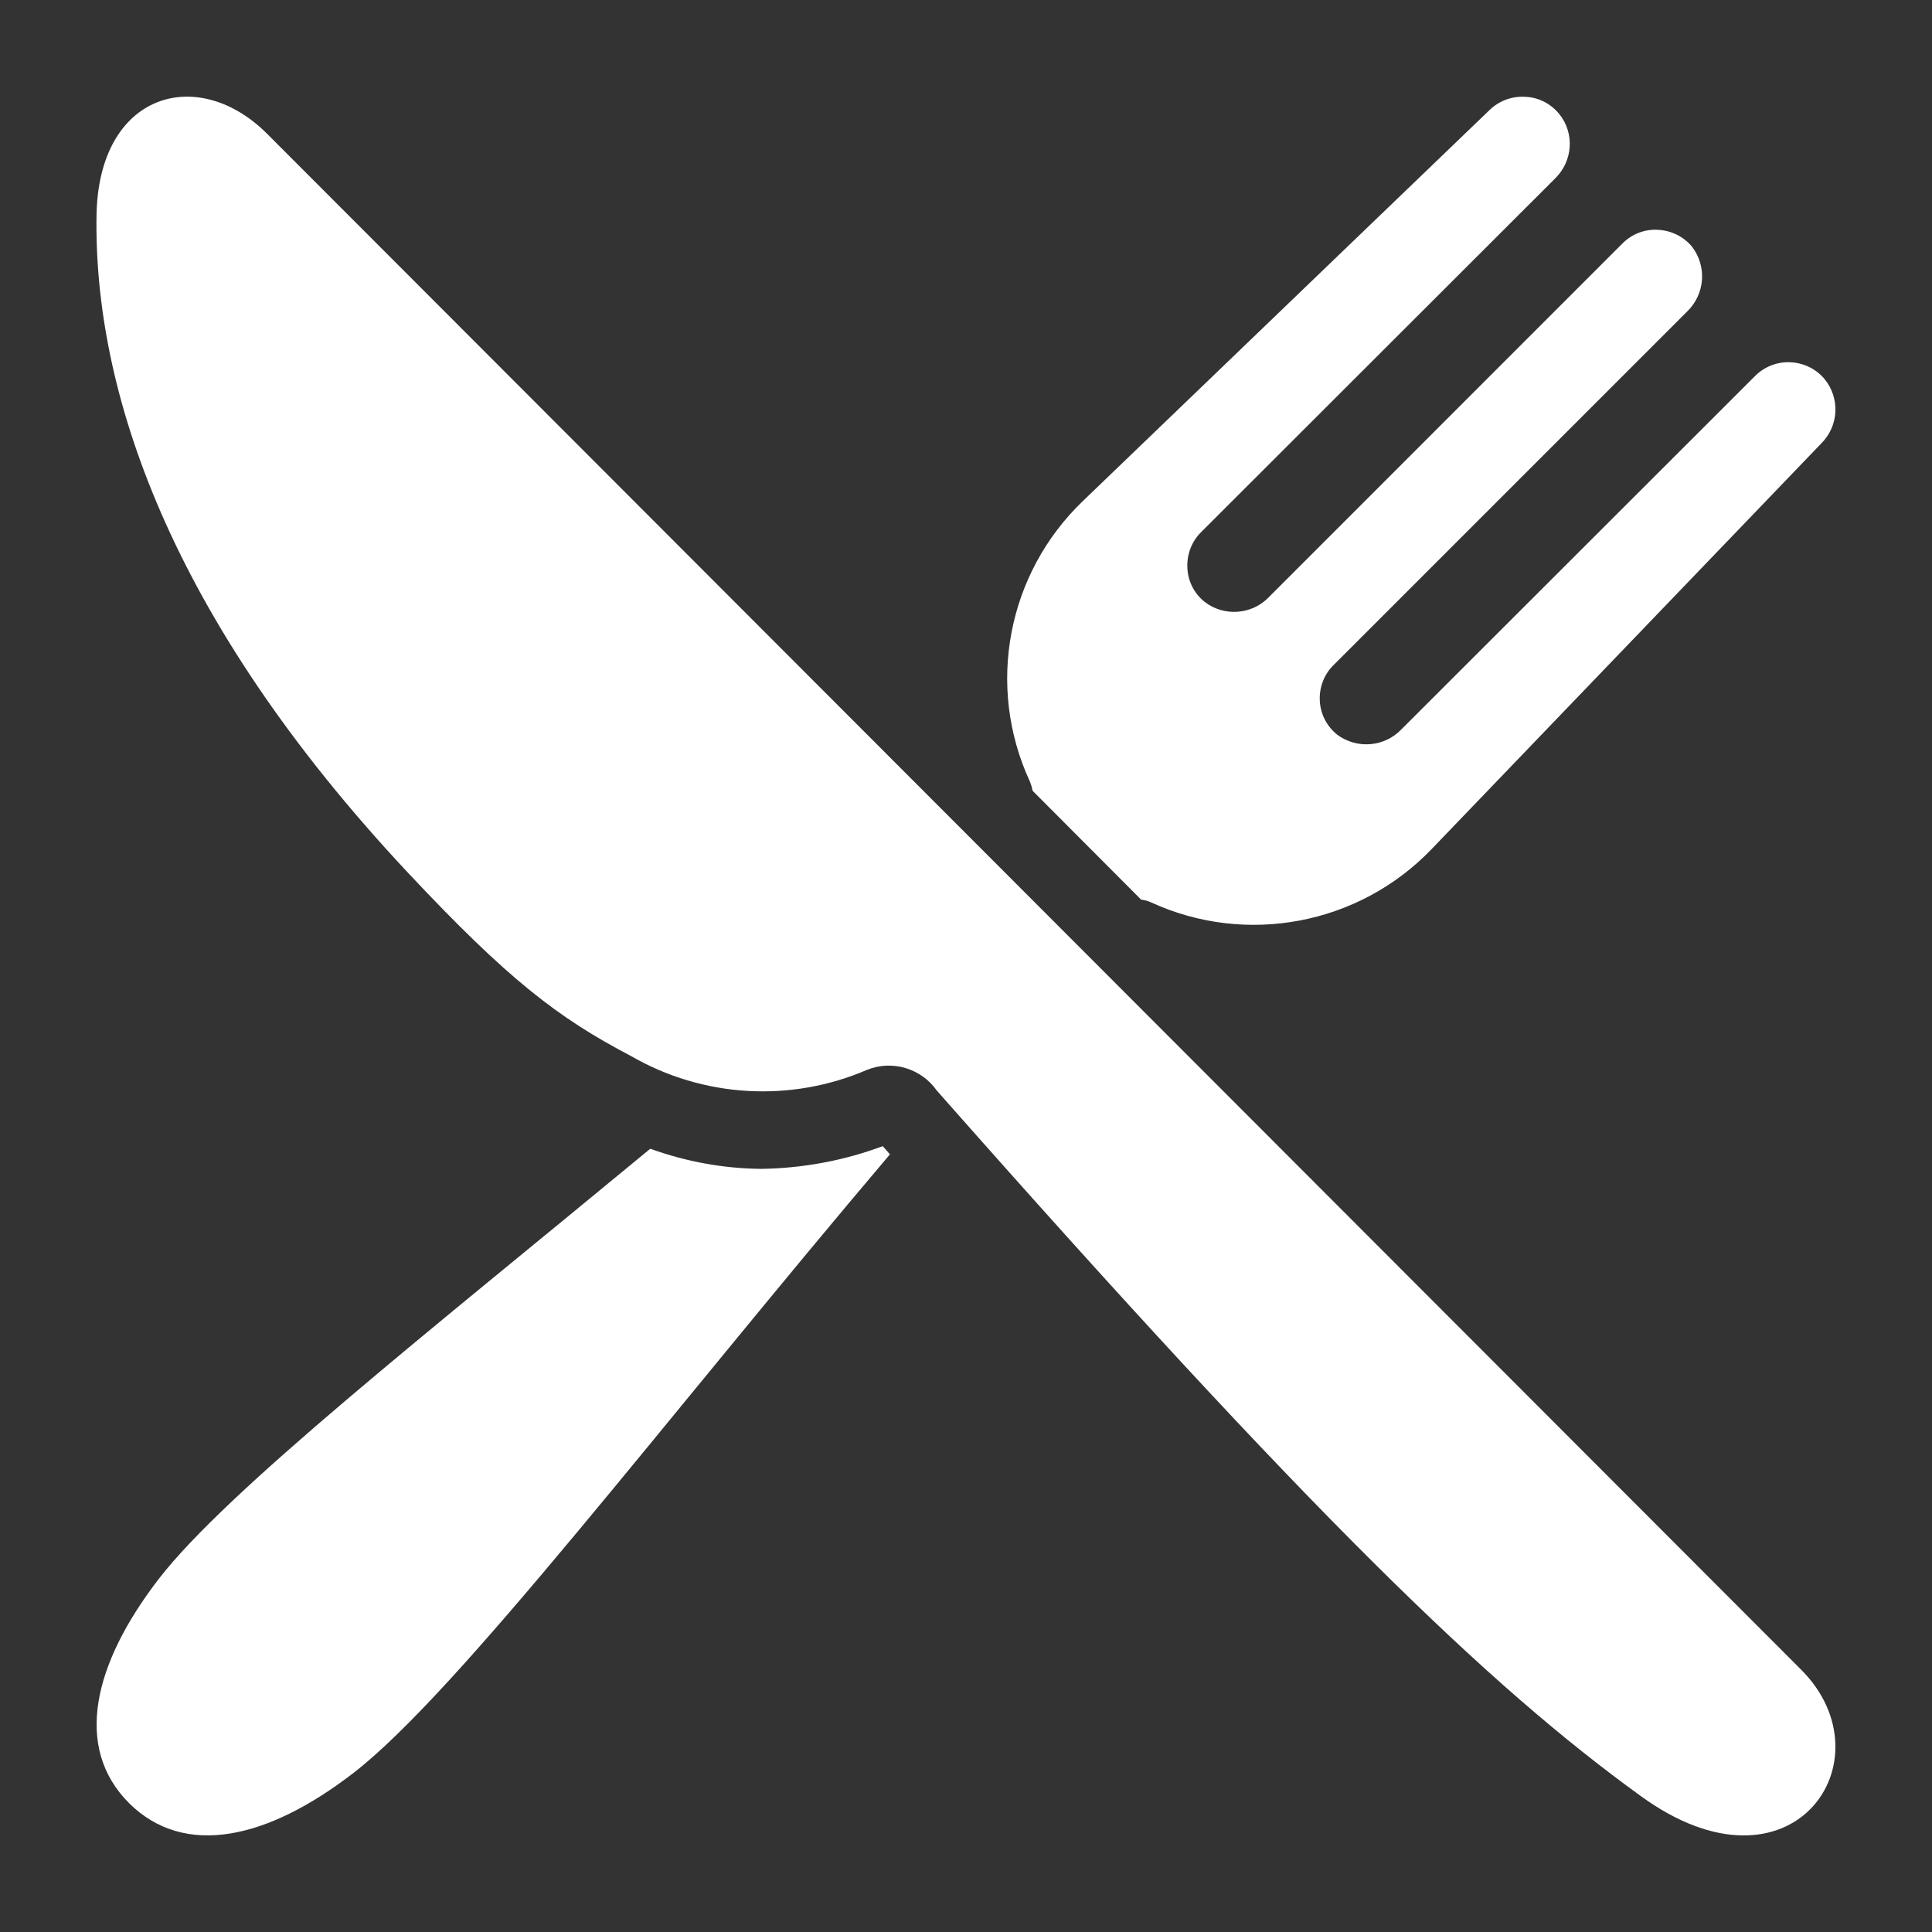 <?xml version="1.0" encoding="UTF-8"?>
<svg xmlns="http://www.w3.org/2000/svg" xmlns:xlink="http://www.w3.org/1999/xlink" width="24pt" height="24pt" viewBox="0 0 24 24" version="1.1">
<rect x="0" y="0" width="24" height="24" fill="#333333" stroke="none"/>
<g id="surface1">
<path style=" stroke:none;fill-rule:nonzero;fill:rgb(100%,100%,100%);fill-opacity:1;" d="M 9.461 14.52 L 9.457 14.52 C 8.988 14.516 8.52 14.43 8.078 14.27 C 5.332 16.539 2.816 18.52 1.973 19.613 C 1.156 20.672 0.914 21.707 1.602 22.398 C 2.293 23.086 3.328 22.844 4.387 22.027 C 5.691 21.023 8.246 17.652 11.055 14.34 C 11.027 14.305 10.996 14.273 10.965 14.238 C 10.484 14.418 9.973 14.512 9.461 14.52 Z M 9.461 14.52 "/>
<path style=" stroke:none;fill-rule:nonzero;fill:rgb(100%,100%,100%);fill-opacity:1;" d="M 12.828 9.824 L 14.176 11.176 C 14.215 11.18 14.258 11.191 14.293 11.207 C 15.477 11.754 16.879 11.488 17.781 10.551 L 22.625 5.508 C 22.844 5.289 22.859 4.945 22.664 4.707 C 22.559 4.582 22.406 4.508 22.242 4.5 C 22.078 4.492 21.918 4.555 21.805 4.668 L 17.41 9.059 C 17.199 9.281 16.855 9.309 16.609 9.125 C 16.48 9.02 16.402 8.867 16.395 8.703 C 16.387 8.539 16.449 8.375 16.566 8.262 L 20.957 3.871 C 21.18 3.656 21.207 3.312 21.02 3.066 C 20.918 2.941 20.762 2.863 20.598 2.855 C 20.434 2.844 20.273 2.906 20.156 3.023 L 15.766 7.414 C 15.555 7.637 15.207 7.664 14.965 7.477 C 14.836 7.375 14.758 7.223 14.75 7.055 C 14.742 6.891 14.801 6.73 14.918 6.613 L 19.32 2.215 C 19.539 2 19.562 1.656 19.371 1.418 C 19.266 1.289 19.117 1.211 18.953 1.203 C 18.789 1.191 18.629 1.25 18.512 1.359 L 13.453 6.223 C 12.512 7.125 12.246 8.523 12.793 9.707 C 12.809 9.746 12.82 9.785 12.828 9.824 Z M 12.828 9.824 "/>
<path style=" stroke:none;fill-rule:nonzero;fill:rgb(100%,100%,100%);fill-opacity:1;" d="M 22.379 20.746 L 3.32 1.664 C 2.465 0.805 1.227 1.141 1.199 2.672 C 1.164 4.832 2.082 7.656 5.074 10.848 C 6.305 12.16 6.926 12.641 7.836 13.117 C 8.734 13.637 9.824 13.699 10.773 13.289 C 11.086 13.164 11.445 13.273 11.637 13.547 C 16.332 18.867 18.496 20.945 20.379 22.309 C 22.262 23.68 23.488 21.863 22.379 20.746 Z M 22.379 20.746 "/>
</g>
</svg>
